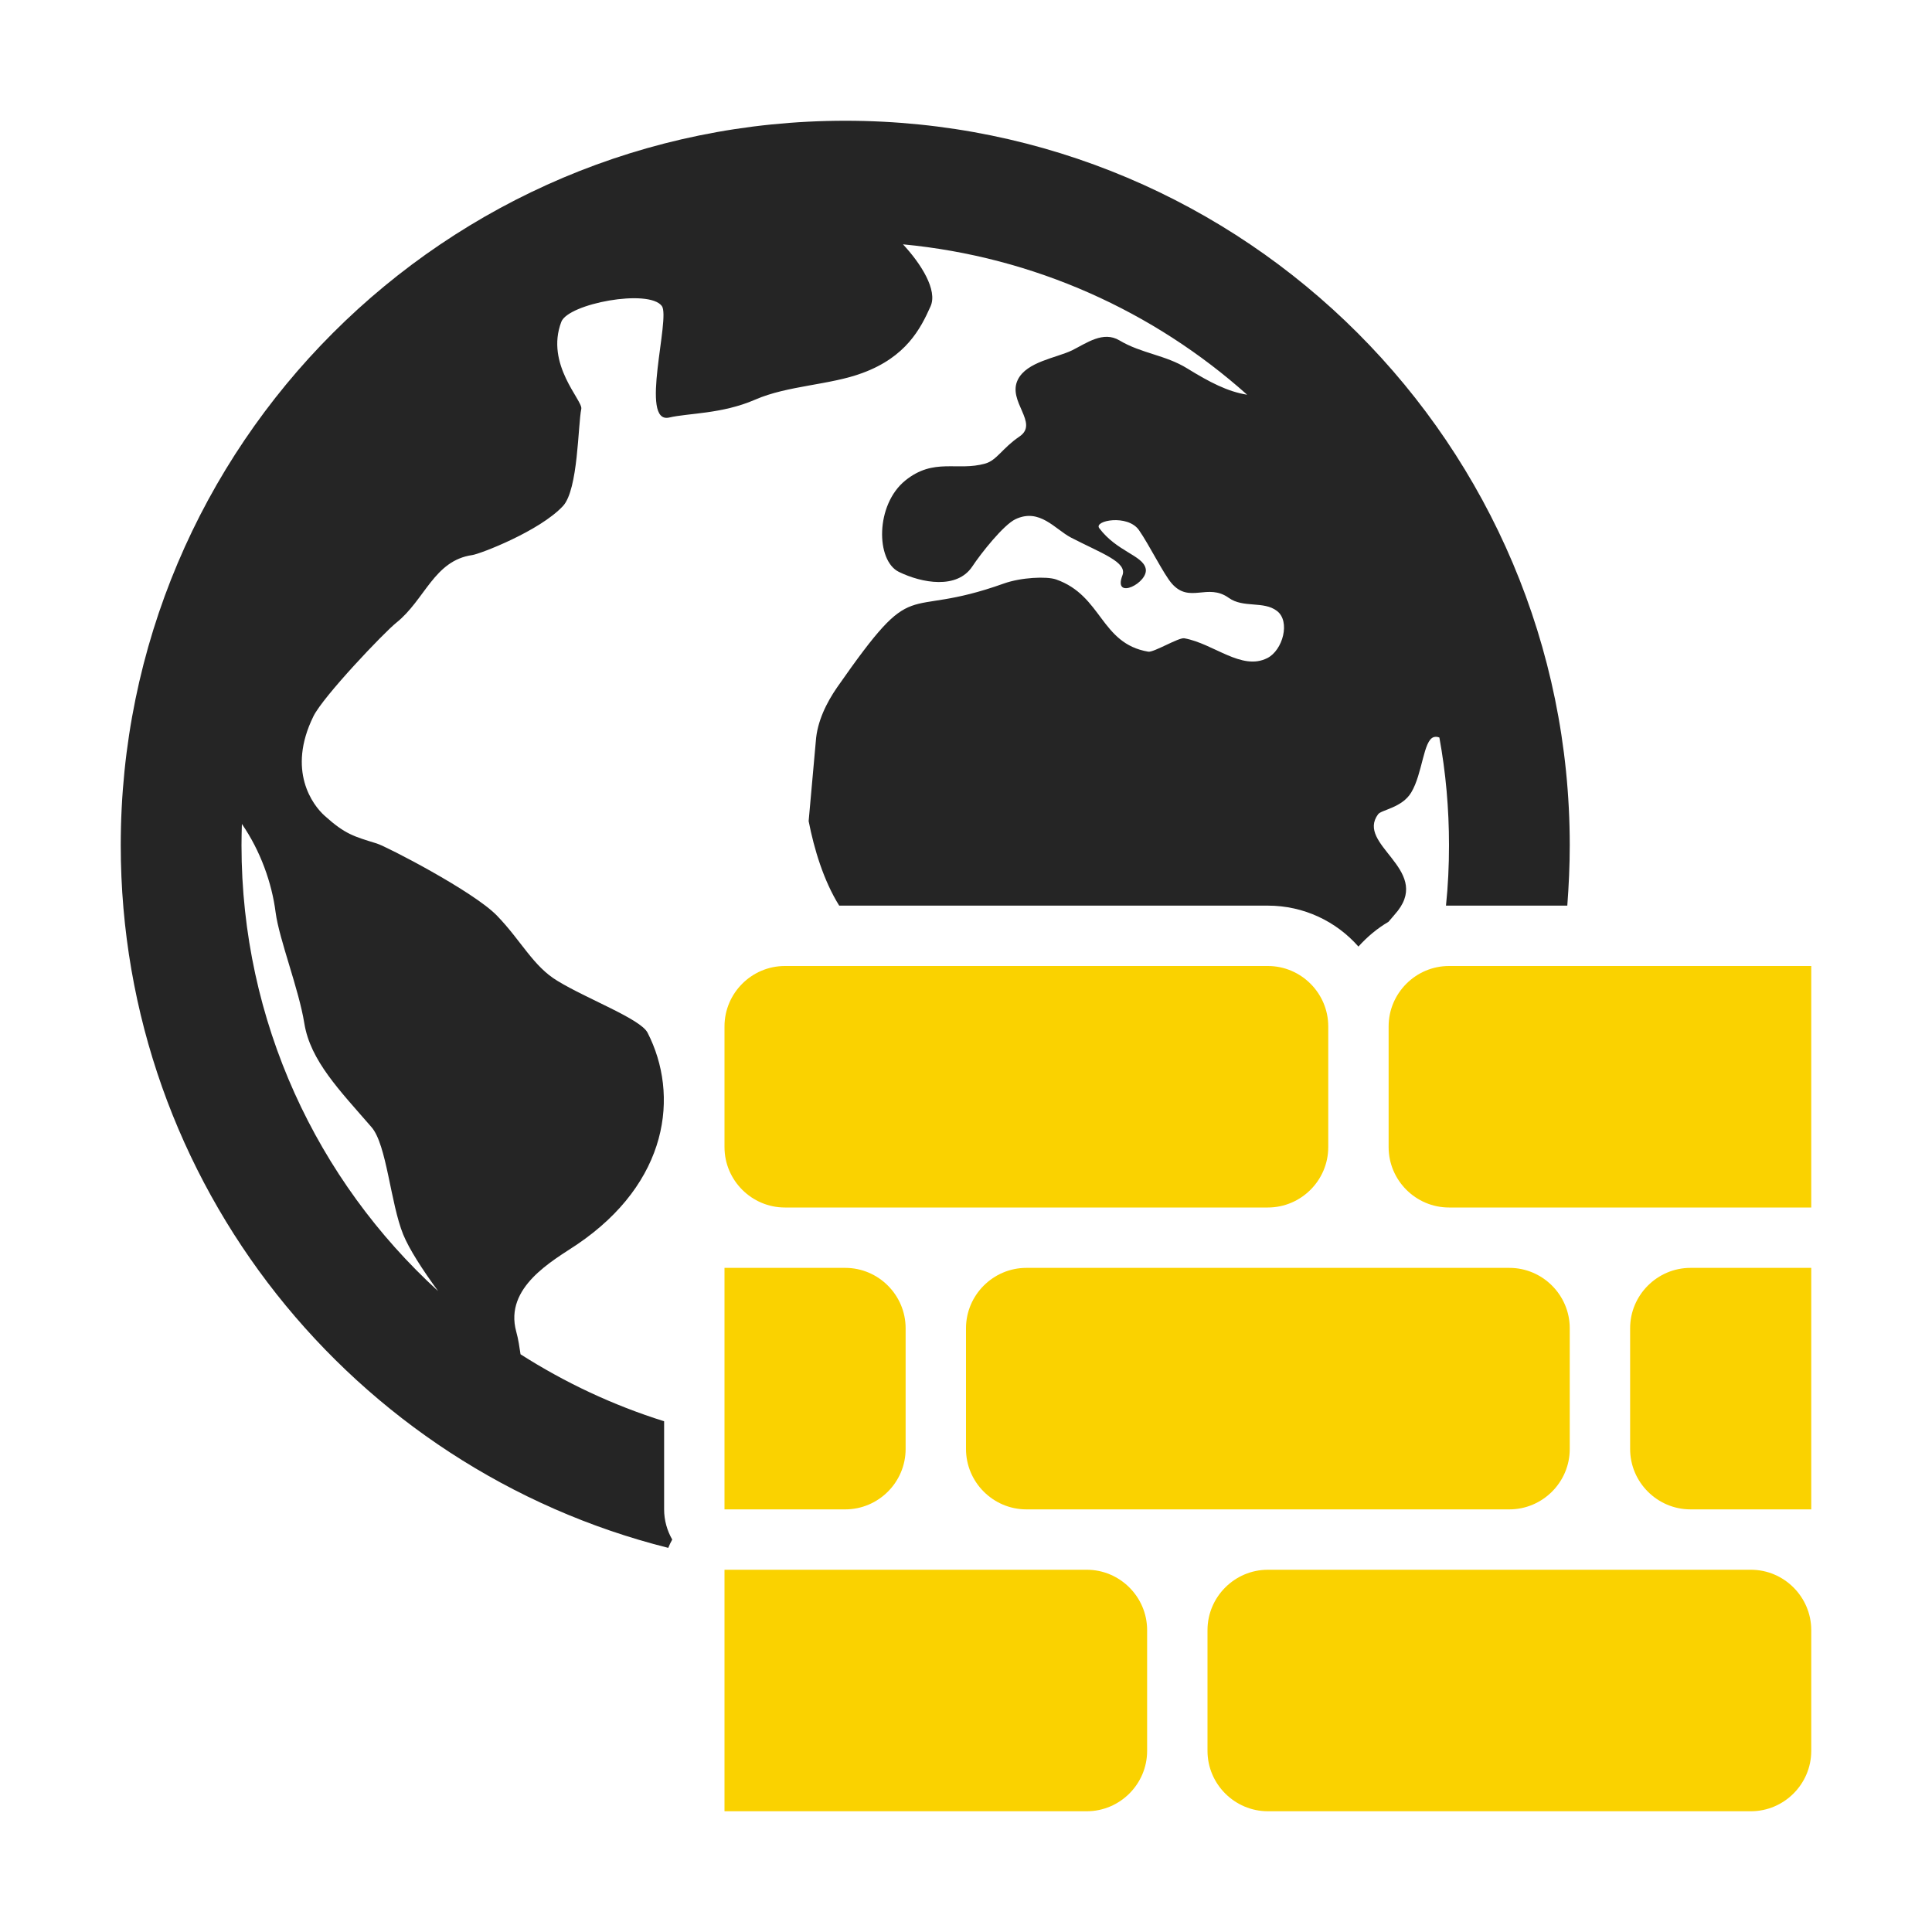 <?xml version="1.0" encoding="UTF-8"?>
<!DOCTYPE svg PUBLIC "-//W3C//DTD SVG 1.1//EN" "http://www.w3.org/Graphics/SVG/1.1/DTD/svg11.dtd">
<svg xmlns="http://www.w3.org/2000/svg" xml:space="preserve" width="1024px" height="1024px" shape-rendering="geometricPrecision" text-rendering="geometricPrecision" image-rendering="optimizeQuality" fill-rule="nonzero" clip-rule="evenodd" viewBox="0 0 10240 10240" xmlns:xlink="http://www.w3.org/1999/xlink">
	<title>firewall icon</title>
	<desc>firewall icon from the IconExperience.com O-Collection. Copyright by INCORS GmbH (www.incors.com).</desc>
	<path id="curve1" fill="#FAD200" d="M4160 5120l2560 0c176,0 320,144 320,320l0 640c0,176 -144,320 -320,320l-2560 0c-176,0 -320,-144 -320,-320l0 -640c0,-176 144,-320 320,-320zm-320 1600l640 0c176,0 320,144 320,320l0 640c0,176 -144,320 -320,320l-640 0 0 -1280zm1600 0l2560 0c176,0 320,144 320,320l0 640c0,176 -144,320 -320,320l-2560 0c-176,0 -320,-144 -320,-320l0 -640c0,-176 144,-320 320,-320zm1280 1600l2560 0c176,0 320,144 320,320l0 640c0,176 -144,320 -320,320l-2560 0c-176,0 -320,-144 -320,-320l0 -640c0,-176 144,-320 320,-320zm-2880 0l1920 0c176,0 320,144 320,320l0 640c0,176 -144,320 -320,320l-1920 0 0 -1280zm5120 -1600l640 0 0 1280 -640 0c-176,0 -320,-144 -320,-320l0 -640c0,-176 144,-320 320,-320zm-1280 -1600l1920 0 0 1280 -1920 0c-176,0 -320,-144 -320,-320l0 -640c0,-176 144,-320 320,-320z"/>
	<path id="curve0" fill="#252525" d="M4480 640c2121,0 3840,1719 3840,3840 0,108 -5,214 -13,320l-627 0c-5,0 -11,0 -16,0 11,-105 16,-212 16,-320 0,-195 -17,-385 -51,-571 -10,-4 -20,-5 -30,-2 -55,17 -59,193 -119,293 -49,82 -159,92 -176,116 -118,160 276,289 105,511 -13,16 -30,36 -50,59 -60,35 -113,80 -159,131 -117,-133 -289,-217 -480,-217l-2272 0c-83,-133 -133,-300 -162,-448 0,-1 36,-401 38,-423 7,-105 57,-205 113,-286 430,-616 329,-352 883,-550 92,-33 227,-39 277,-22 246,86 235,340 489,383 29,5 161,-76 191,-71 156,28 304,174 440,105 82,-41 124,-195 51,-250 -70,-54 -178,-14 -255,-69 -113,-81 -207,32 -302,-76 -43,-49 -118,-202 -174,-283 -60,-86 -240,-51 -211,-11 93,124 229,144 246,213 20,75 -175,174 -123,38 28,-71 -111,-117 -273,-201 -84,-44 -166,-158 -294,-97 -63,30 -182,180 -229,251 -81,121 -266,88 -389,28 -122,-60 -125,-355 34,-484 152,-123 276,-48 424,-90 61,-17 91,-82 181,-143 107,-72 -66,-186 -8,-302 47,-95 204,-115 287,-155 78,-39 165,-104 251,-53 117,70 244,77 360,149 117,72 214,123 317,139 -494,-441 -1127,-731 -1824,-797 95,102 185,243 146,329 -53,119 -130,268 -361,353 -171,64 -396,66 -568,141 -177,77 -354,71 -456,95 -160,37 8,-527 -39,-591 -69,-93 -496,-13 -533,84 -86,226 115,417 106,461 -18,86 -16,427 -97,515 -124,133 -439,254 -481,260 -203,29 -250,237 -403,359 -64,51 -388,391 -439,496 -141,287 -4,470 60,527 110,99 155,109 277,147 49,15 511,253 636,382 128,132 192,269 321,346 155,95 439,201 477,274 170,331 112,795 -375,1124 -127,85 -385,225 -321,460 12,43 17,83 23,121 235,150 490,270 761,355l0 467c0,58 16,113 43,160 -8,14 -15,29 -21,44 -1667,-418 -2902,-1927 -2902,-3724 0,-2121 1719,-3840 3840,-3840zm-2158 6203c-84,-115 -153,-222 -185,-300 -68,-168 -87,-476 -168,-569 -169,-195 -324,-352 -356,-550 -29,-181 -133,-444 -152,-587 -20,-158 -81,-328 -179,-470 -1,37 -2,75 -2,113 0,936 402,1778 1042,2363z"/>
</svg>
